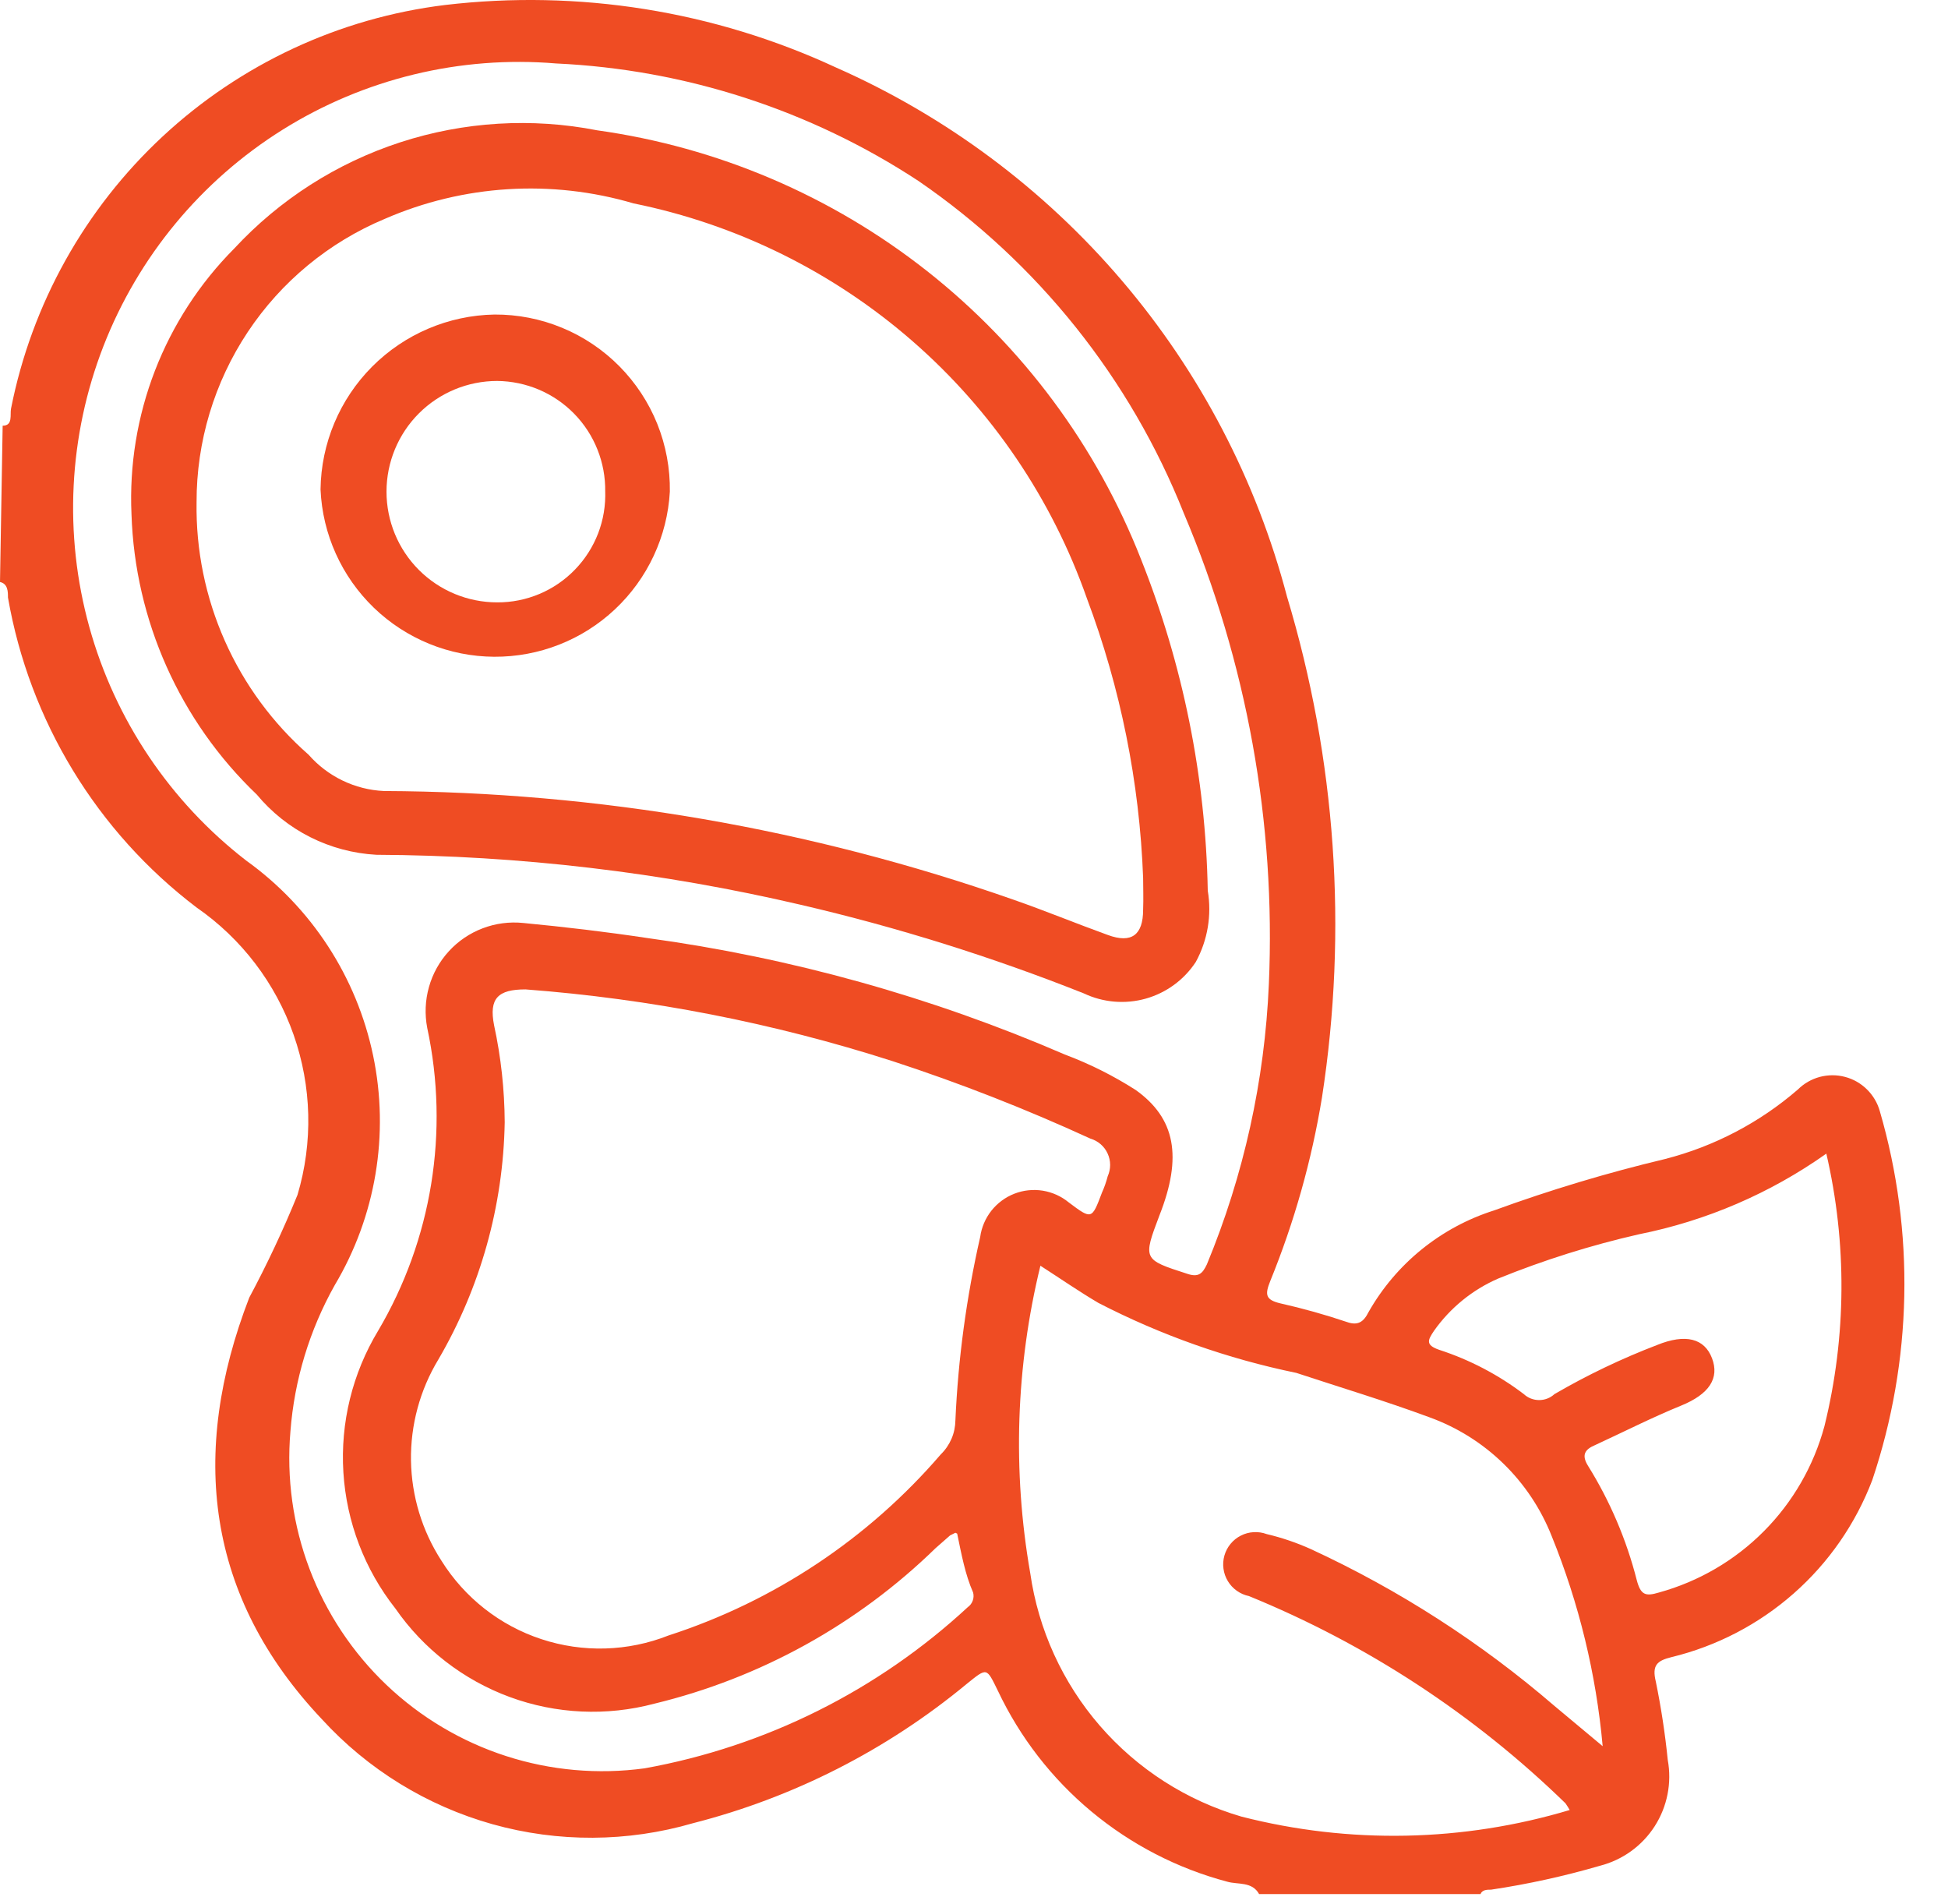 <svg width="44" height="43" viewBox="0 0 44 43" fill="none" xmlns="http://www.w3.org/2000/svg">
<path d="M0.06 9.613C0.3 9.613 0.22 9.363 0.25 9.223C0.716 6.866 1.915 4.717 3.674 3.081C5.434 1.445 7.665 0.406 10.05 0.113C13.067 -0.243 16.124 0.245 18.88 1.523C21.367 2.621 23.575 4.266 25.339 6.335C27.104 8.404 28.379 10.844 29.07 13.473C30.175 17.137 30.445 21.001 29.86 24.783C29.627 26.206 29.234 27.598 28.69 28.933C28.57 29.233 28.58 29.353 28.92 29.433C29.427 29.547 29.927 29.687 30.42 29.853C30.67 29.943 30.8 29.853 30.91 29.633C31.532 28.535 32.547 27.714 33.75 27.333C35.013 26.872 36.302 26.485 37.61 26.173C38.718 25.889 39.745 25.352 40.61 24.603C40.747 24.467 40.918 24.369 41.105 24.319C41.292 24.27 41.488 24.269 41.675 24.319C41.862 24.368 42.033 24.466 42.17 24.602C42.308 24.738 42.408 24.907 42.46 25.093C43.255 27.822 43.195 30.729 42.29 33.423C41.915 34.408 41.306 35.288 40.515 35.984C39.724 36.681 38.775 37.175 37.75 37.423C37.43 37.503 37.31 37.603 37.4 37.973C37.52 38.558 37.61 39.149 37.67 39.743C37.765 40.261 37.66 40.796 37.376 41.239C37.092 41.683 36.65 42.002 36.14 42.133C35.333 42.368 34.511 42.549 33.68 42.673C33.59 42.673 33.48 42.673 33.44 42.773H28.44C28.28 42.483 27.96 42.563 27.72 42.493C26.595 42.195 25.549 41.654 24.654 40.91C23.759 40.166 23.038 39.235 22.54 38.183C22.28 37.653 22.3 37.653 21.84 38.023C20.035 39.518 17.921 40.594 15.65 41.173C14.173 41.602 12.605 41.61 11.124 41.195C9.643 40.779 8.308 39.958 7.27 38.823C4.66 36.063 4.27 32.823 5.63 29.303C6.034 28.549 6.397 27.775 6.72 26.983C7.073 25.799 7.042 24.534 6.632 23.368C6.223 22.203 5.456 21.196 4.44 20.493C2.187 18.782 0.665 16.281 0.18 13.493C0.18 13.363 0.18 13.183 0 13.143L0.06 9.613ZM21.58 34.613L21.46 34.673L21.13 34.963C19.367 36.682 17.173 37.894 14.78 38.473C13.702 38.76 12.562 38.708 11.515 38.323C10.468 37.938 9.565 37.24 8.93 36.323C8.235 35.442 7.826 34.369 7.756 33.249C7.686 32.129 7.96 31.014 8.54 30.053C9.756 27.994 10.152 25.552 9.65 23.213C9.591 22.906 9.604 22.59 9.689 22.289C9.773 21.989 9.927 21.712 10.138 21.482C10.349 21.251 10.611 21.074 10.903 20.963C11.195 20.852 11.509 20.811 11.82 20.843C12.76 20.933 13.69 21.043 14.62 21.183C17.868 21.627 21.041 22.512 24.05 23.813C24.61 24.023 25.146 24.291 25.65 24.613C26.55 25.253 26.71 26.123 26.19 27.443C25.81 28.443 25.82 28.443 26.81 28.763C27.07 28.853 27.16 28.763 27.26 28.553C28.093 26.541 28.567 24.399 28.66 22.223C28.819 18.581 28.163 14.95 26.74 11.593C25.531 8.549 23.442 5.935 20.74 4.083C18.3 2.483 15.475 1.568 12.56 1.433C10.395 1.252 8.23 1.776 6.387 2.927C4.545 4.078 3.124 5.794 2.336 7.818C1.549 9.843 1.437 12.068 2.018 14.161C2.599 16.255 3.842 18.104 5.56 19.433C7.034 20.49 8.058 22.062 8.428 23.838C8.799 25.614 8.489 27.465 7.56 29.023C6.991 30.037 6.649 31.163 6.56 32.323C6.469 33.38 6.617 34.443 6.993 35.434C7.369 36.426 7.963 37.32 8.731 38.051C9.499 38.781 10.422 39.33 11.431 39.656C12.44 39.982 13.509 40.076 14.56 39.933C17.291 39.441 19.824 38.178 21.86 36.293C21.911 36.257 21.95 36.206 21.971 36.147C21.993 36.088 21.996 36.024 21.98 35.963C21.8 35.553 21.72 35.113 21.62 34.633L21.58 34.613ZM11.4 25.343C11.368 27.229 10.851 29.075 9.9 30.703C9.485 31.39 9.271 32.18 9.283 32.983C9.296 33.786 9.534 34.569 9.97 35.243C10.493 36.08 11.292 36.708 12.229 37.016C13.166 37.325 14.182 37.296 15.1 36.933C17.487 36.16 19.614 34.745 21.25 32.843C21.353 32.743 21.435 32.623 21.492 32.491C21.549 32.359 21.578 32.217 21.58 32.073C21.642 30.679 21.83 29.294 22.14 27.933C22.17 27.716 22.258 27.512 22.393 27.34C22.529 27.169 22.708 27.036 22.911 26.957C23.115 26.877 23.336 26.854 23.552 26.888C23.768 26.923 23.971 27.014 24.14 27.153C24.66 27.543 24.66 27.543 24.89 26.933C24.944 26.814 24.987 26.69 25.02 26.563C25.056 26.482 25.075 26.395 25.075 26.306C25.075 26.217 25.055 26.13 25.018 26.049C24.982 25.969 24.928 25.897 24.861 25.839C24.794 25.781 24.715 25.738 24.63 25.713C23.175 25.045 21.682 24.46 20.16 23.963C17.47 23.1 14.687 22.556 11.87 22.343C11.25 22.343 11.04 22.543 11.16 23.153C11.316 23.873 11.396 24.607 11.4 25.343ZM35.46 40.883C35.429 40.828 35.396 40.775 35.36 40.723C33.3 38.718 30.872 37.129 28.21 36.043C28.112 36.023 28.019 35.982 27.937 35.924C27.855 35.866 27.786 35.792 27.734 35.706C27.682 35.62 27.648 35.525 27.635 35.425C27.621 35.325 27.629 35.224 27.656 35.128C27.684 35.031 27.731 34.941 27.795 34.864C27.859 34.786 27.938 34.723 28.027 34.678C28.117 34.632 28.215 34.605 28.315 34.6C28.415 34.594 28.516 34.608 28.61 34.643C28.953 34.724 29.288 34.838 29.61 34.983C31.599 35.902 33.45 37.093 35.11 38.523L36.2 39.433C36.053 37.805 35.665 36.208 35.05 34.693C34.806 34.074 34.433 33.513 33.955 33.049C33.478 32.585 32.907 32.229 32.28 32.003C31.28 31.633 30.28 31.333 29.28 31.003C27.725 30.683 26.221 30.151 24.81 29.423C24.37 29.163 23.95 28.873 23.5 28.583C22.945 30.856 22.867 33.219 23.27 35.523C23.453 36.801 24 38 24.846 38.975C25.692 39.95 26.801 40.661 28.04 41.023C30.481 41.648 33.046 41.597 35.46 40.873V40.883ZM41.25 26.053C39.983 26.949 38.542 27.569 37.02 27.873C35.935 28.12 34.871 28.455 33.84 28.873C33.258 29.126 32.756 29.535 32.39 30.053C32.25 30.263 32.19 30.373 32.51 30.483C33.198 30.707 33.844 31.045 34.42 31.483C34.514 31.57 34.637 31.617 34.765 31.617C34.893 31.617 35.016 31.57 35.11 31.483C35.852 31.051 36.628 30.68 37.43 30.373C38.07 30.113 38.5 30.223 38.67 30.673C38.84 31.123 38.61 31.483 37.97 31.743C37.33 32.003 36.68 32.333 36.03 32.633C35.79 32.733 35.72 32.863 35.87 33.103C36.367 33.902 36.738 34.772 36.97 35.683C37.06 36.023 37.17 36.053 37.47 35.963C38.367 35.716 39.184 35.24 39.84 34.58C40.496 33.921 40.968 33.101 41.21 32.203C41.708 30.181 41.721 28.071 41.25 26.043V26.053Z" fill="#EF4C23"/>
<path d="M27.28 20.113C27.373 20.665 27.278 21.232 27.01 21.723C26.745 22.127 26.343 22.421 25.878 22.552C25.413 22.682 24.916 22.64 24.48 22.433C22.403 21.608 20.267 20.939 18.09 20.433C14.946 19.698 11.729 19.318 8.5 19.303C7.981 19.274 7.473 19.139 7.008 18.905C6.543 18.671 6.132 18.343 5.8 17.943C4.064 16.285 3.048 14.012 2.97 11.613C2.92 10.507 3.101 9.402 3.5 8.37C3.9 7.337 4.509 6.398 5.29 5.613C6.316 4.506 7.608 3.68 9.043 3.213C10.478 2.746 12.009 2.653 13.49 2.943C16.211 3.323 18.782 4.42 20.94 6.121C23.098 7.822 24.765 10.066 25.77 12.623C26.721 15.008 27.233 17.546 27.28 20.113ZM25.82 19.823C25.739 17.665 25.31 15.534 24.55 13.513C23.761 11.267 22.403 9.264 20.608 7.701C18.813 6.137 16.643 5.066 14.31 4.593C12.454 4.046 10.464 4.17 8.69 4.943C7.428 5.471 6.352 6.36 5.595 7.499C4.839 8.638 4.437 9.976 4.44 11.343C4.423 12.42 4.641 13.487 5.078 14.471C5.515 15.456 6.16 16.333 6.97 17.043C7.184 17.287 7.444 17.485 7.736 17.626C8.028 17.767 8.346 17.848 8.67 17.863C13.51 17.884 18.312 18.712 22.88 20.313C23.6 20.563 24.3 20.853 25.02 21.113C25.56 21.313 25.82 21.113 25.82 20.543C25.83 20.283 25.82 20.053 25.82 19.823Z" fill="#EF4C23"/>
<path d="M15.13 11.103C15.073 12.115 14.629 13.066 13.89 13.76C13.152 14.454 12.175 14.837 11.161 14.831C10.148 14.825 9.176 14.429 8.446 13.726C7.716 13.022 7.284 12.066 7.24 11.053C7.253 10.013 7.67 9.019 8.404 8.281C9.138 7.544 10.13 7.121 11.17 7.103C11.694 7.1 12.214 7.202 12.698 7.403C13.182 7.603 13.622 7.899 13.99 8.271C14.359 8.644 14.65 9.086 14.846 9.572C15.041 10.059 15.138 10.579 15.13 11.103ZM13.67 11.103C13.675 10.778 13.616 10.456 13.496 10.154C13.376 9.852 13.198 9.577 12.971 9.345C12.744 9.112 12.473 8.927 12.175 8.8C11.876 8.673 11.555 8.606 11.23 8.603C10.567 8.603 9.931 8.866 9.462 9.335C8.993 9.804 8.73 10.44 8.73 11.103C8.73 11.766 8.993 12.402 9.462 12.871C9.931 13.34 10.567 13.603 11.23 13.603C11.558 13.605 11.882 13.54 12.184 13.413C12.486 13.286 12.759 13.099 12.987 12.863C13.215 12.628 13.393 12.349 13.511 12.043C13.628 11.737 13.682 11.411 13.67 11.083V11.103Z" fill="#EF4C23"/>
</svg>
